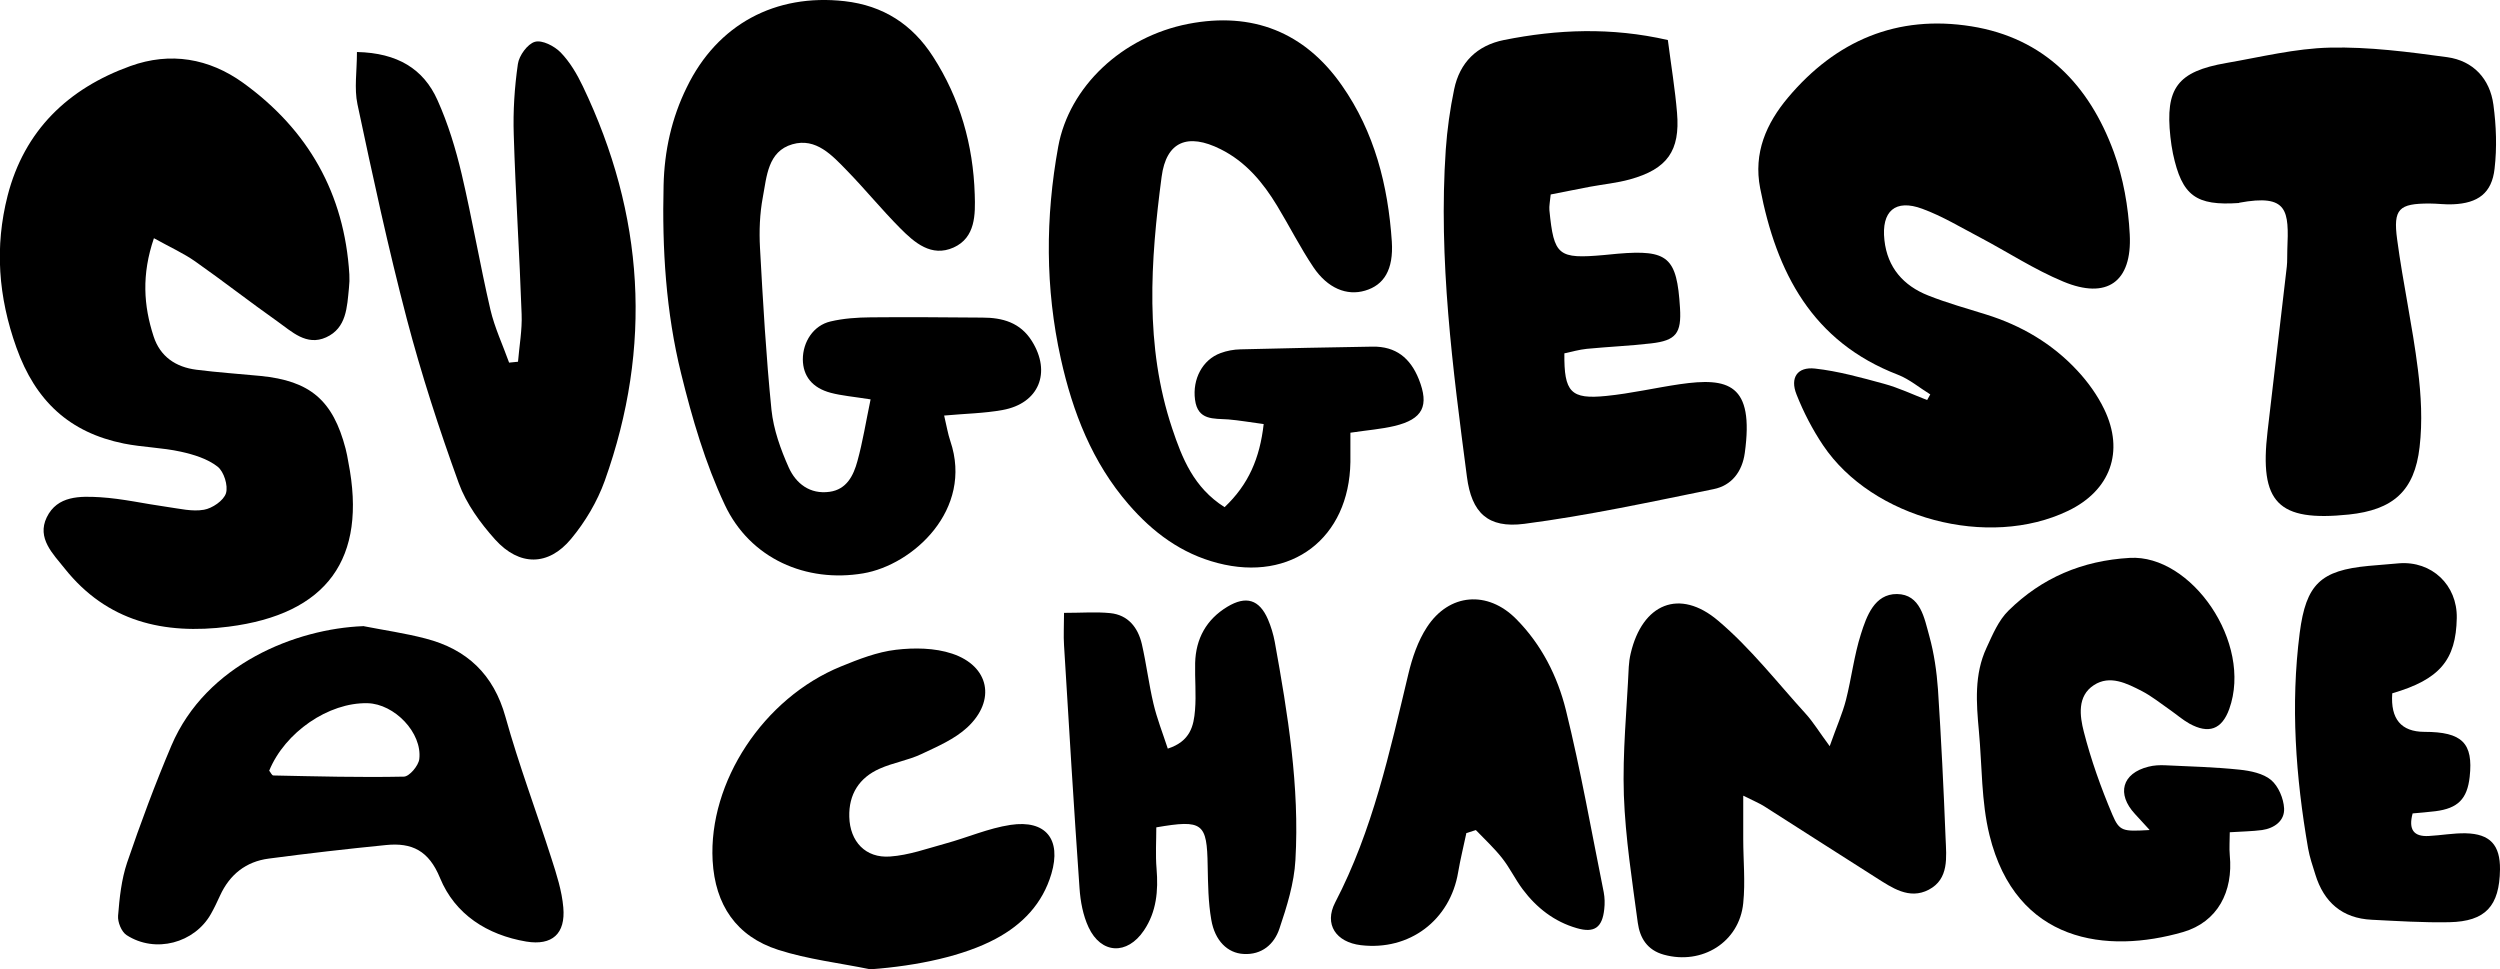<?xml version="1.0" encoding="UTF-8"?>
<svg id="Layer_1" data-name="Layer 1" xmlns="http://www.w3.org/2000/svg" viewBox="0 0 193.72 75.11">
  <defs>
    <style>
      .cls-1 {
        stroke-width: 0px;
      }
    </style>
  </defs>
  <path class="cls-1" d="M11.93,18.45c-.97,2.84-.8,5.24-.03,7.61.51,1.58,1.73,2.39,3.32,2.59,1.65.21,3.31.32,4.96.48,3.86.38,5.62,1.89,6.6,5.64.09.34.15.68.21,1.03,1.48,7.5-1.65,11.79-9.28,12.76-5.01.64-9.42-.39-12.7-4.51-.9-1.13-2.17-2.34-1.39-3.96.82-1.7,2.6-1.65,4.15-1.56,1.74.11,3.45.51,5.18.75.95.13,1.94.38,2.85.22.65-.11,1.53-.71,1.71-1.28.18-.59-.16-1.68-.65-2.06-.78-.61-1.85-.94-2.85-1.16-1.45-.32-2.96-.34-4.41-.63-4.21-.85-6.85-3.29-8.33-7.44-1.41-3.94-1.69-7.81-.68-11.77C1.89,10.11,5.27,6.86,10.1,5.12c3.1-1.12,6.1-.6,8.74,1.3,5.04,3.64,7.85,8.58,8.23,14.84.02.35.01.7-.03,1.05-.15,1.48-.18,3.11-1.77,3.83-1.53.69-2.66-.45-3.78-1.24-2.14-1.51-4.21-3.13-6.36-4.64-.91-.64-1.94-1.1-3.2-1.8Z"/>
  <path class="cls-1" d="M149.57,30.56c-.83-.51-1.6-1.17-2.5-1.52-6.65-2.56-9.42-7.93-10.68-14.46-.53-2.74.48-5.02,2.16-7.02,3.71-4.41,8.45-6.44,14.21-5.52,5.66.91,9.13,4.56,11.03,9.73.74,2.02,1.13,4.24,1.24,6.4.19,3.68-1.77,5.06-5.15,3.65-2.24-.93-4.31-2.29-6.47-3.43-1.47-.77-2.9-1.64-4.45-2.21-2.1-.78-3.19.18-2.94,2.43.23,2.12,1.47,3.53,3.4,4.29,1.46.58,2.98,1,4.48,1.47,2.73.85,5.13,2.26,7.07,4.35.82.88,1.56,1.91,2.08,2.99,1.59,3.29.47,6.3-2.79,7.87-6.18,2.98-15.17.61-18.99-5.07-.82-1.22-1.52-2.57-2.06-3.94-.52-1.3.06-2.16,1.43-2.01,1.8.2,3.59.7,5.35,1.18,1.14.31,2.23.83,3.34,1.26l.25-.45Z"/>
  <path class="cls-1" d="M67.48,30.95c-1.4-.22-2.27-.29-3.1-.51-1.44-.38-2.16-1.3-2.17-2.59,0-1.36.82-2.63,2.14-2.94,1.01-.24,2.07-.31,3.12-.32,2.88-.03,5.76,0,8.65.02,1.56,0,2.94.38,3.84,1.82,1.52,2.43.55,4.83-2.27,5.34-1.42.26-2.89.28-4.53.43.2.84.29,1.42.48,1.98,1.8,5.31-2.89,9.6-6.76,10.25-4.39.74-8.75-1.12-10.72-5.32-1.51-3.21-2.53-6.7-3.38-10.16-1.18-4.77-1.48-9.67-1.36-14.59.06-2.66.62-5.21,1.8-7.6C55.59,1.88,60.09-.51,65.44.09c3.01.34,5.26,1.81,6.86,4.3,2.09,3.24,3.11,6.84,3.23,10.67.05,1.55.07,3.35-1.64,4.12-1.72.77-3.03-.38-4.15-1.51-1.42-1.43-2.69-2.99-4.09-4.43-1.16-1.19-2.41-2.59-4.25-2.06-1.91.55-1.99,2.51-2.29,4.1-.24,1.28-.29,2.62-.22,3.92.23,4.19.47,8.39.89,12.56.16,1.53.71,3.06,1.34,4.47.56,1.24,1.64,2.09,3.16,1.88,1.33-.18,1.86-1.27,2.16-2.38.41-1.48.65-3.01,1.02-4.78Z"/>
  <path class="cls-1" d="M104.64,33.53c0,.9,0,1.58,0,2.27-.09,5.91-4.57,9.32-10.28,7.83-2.82-.73-5.03-2.38-6.9-4.54-2.83-3.26-4.34-7.16-5.26-11.3-1.21-5.46-1.2-10.94-.2-16.43.85-4.64,4.94-8.51,10.08-9.51,4.96-.96,9.01.63,11.9,4.77,2.53,3.61,3.58,7.76,3.87,12.1.14,2.18-.61,3.37-2.07,3.8-1.41.42-2.9-.17-4.01-1.82-1.02-1.52-1.85-3.17-2.8-4.74-1.1-1.82-2.44-3.43-4.39-4.4-2.54-1.27-4.21-.61-4.57,2.15-.86,6.53-1.32,13.09.82,19.49.77,2.3,1.66,4.58,4.06,6.1,1.86-1.76,2.73-3.79,3.03-6.44-1.07-.14-1.9-.29-2.74-.36-1.13-.08-2.37.1-2.58-1.53-.21-1.59.58-3.1,1.98-3.61.48-.18,1.02-.28,1.54-.29,3.41-.09,6.82-.15,10.23-.21,1.81-.03,2.93.88,3.59,2.52.82,2.06.33,3.1-1.89,3.63-1.01.24-2.06.32-3.41.52Z"/>
  <path class="cls-1" d="M129.24,3.11c.26,2.01.56,3.82.71,5.63.25,2.95-.76,4.36-3.65,5.16-1.01.28-2.06.38-3.09.57-1.01.19-2.01.4-3.05.6-.05.55-.13.89-.1,1.22.35,3.53.67,3.79,4.25,3.47.35-.03.7-.07,1.04-.1,3.91-.33,4.59.27,4.83,4.2.12,1.96-.3,2.53-2.25,2.75-1.65.19-3.31.26-4.97.42-.59.06-1.18.23-1.74.35-.03,3.01.49,3.58,3.25,3.3,1.91-.19,3.79-.63,5.7-.91,3.75-.54,5.77-.04,5.03,5.33-.2,1.45-1.02,2.52-2.41,2.8-4.87.99-9.75,2.05-14.67,2.69-2.84.37-4.09-.87-4.45-3.64-1.1-8.41-2.22-16.84-1.64-25.36.11-1.56.33-3.13.65-4.67.43-2.08,1.77-3.4,3.86-3.82,4.15-.83,8.31-1,12.69,0Z"/>
  <path class="cls-1" d="M173.5,15.73c-3.35.23-4.42-.56-5.12-3.82-.09-.43-.15-.86-.2-1.3-.41-3.78.54-5.07,4.34-5.73,2.67-.46,5.34-1.13,8.02-1.19,3.03-.07,6.08.33,9.09.74,2.01.28,3.31,1.67,3.58,3.69.22,1.63.28,3.32.09,4.95-.21,1.9-1.29,2.68-3.22,2.76-.61.03-1.22-.06-1.83-.06-2.36,0-2.82.41-2.5,2.78.45,3.38,1.19,6.71,1.61,10.09.25,1.98.36,4.03.13,6-.39,3.42-2.07,4.87-5.48,5.23-5.5.57-6.95-.91-6.3-6.45.5-4.25,1-8.5,1.49-12.76.05-.43.02-.87.04-1.31.13-3.05.07-4.34-3.73-3.64Z"/>
  <path class="cls-1" d="M27.66,4.03c3.14.07,5.16,1.31,6.24,3.73.82,1.82,1.41,3.77,1.87,5.71.82,3.49,1.42,7.03,2.23,10.52.33,1.41.96,2.74,1.45,4.11.23-.02.46-.05.69-.07.1-1.23.33-2.46.28-3.69-.16-4.63-.47-9.26-.61-13.9-.06-1.83.06-3.68.32-5.48.09-.65.75-1.56,1.32-1.72.56-.16,1.51.33,1.99.82.72.74,1.27,1.68,1.72,2.62,4.77,9.96,5.42,20.17,1.7,30.58-.58,1.61-1.51,3.18-2.61,4.5-1.75,2.11-4,2.13-5.88.05-1.15-1.28-2.24-2.78-2.82-4.37-1.52-4.19-2.9-8.44-4.03-12.74-1.44-5.5-2.64-11.06-3.82-16.62-.26-1.23-.04-2.55-.04-4.06Z"/>
  <path class="cls-1" d="M28.12,48.51c1.62.32,3.26.55,4.86.97,3.2.83,5.27,2.77,6.19,6.08,1.03,3.7,2.39,7.3,3.56,10.96.4,1.24.81,2.51.92,3.8.18,2.03-.86,2.97-2.87,2.64-3.02-.51-5.52-2.1-6.68-4.92-.87-2.13-2.18-2.76-4.18-2.56-3.03.3-6.07.65-9.09,1.05-1.77.23-3.03,1.23-3.78,2.87-.22.48-.44.95-.7,1.41-1.27,2.27-4.32,3.09-6.54,1.65-.4-.26-.7-1.01-.66-1.5.11-1.39.26-2.81.7-4.12,1.04-3.05,2.17-6.09,3.43-9.06,2.7-6.35,9.71-9.06,14.85-9.26ZM20.86,59.72c.11.13.21.37.32.37,3.37.07,6.74.16,10.11.09.43,0,1.14-.85,1.2-1.36.24-2.04-1.93-4.28-4.01-4.33-3.02-.07-6.4,2.25-7.62,5.23Z"/>
  <path class="cls-1" d="M135.08,61.65c0,1.33,0,2.34,0,3.35,0,1.66.17,3.33,0,4.98-.3,3.03-3.19,4.81-6.14,4-1.32-.36-1.87-1.32-2.03-2.47-.44-3.29-.96-6.58-1.08-9.89-.11-3.31.23-6.63.38-9.95.02-.35.07-.7.15-1.04.9-3.85,3.78-5.08,6.78-2.53,2.51,2.12,4.57,4.78,6.8,7.23.56.62,1,1.35,1.84,2.49.54-1.53.99-2.53,1.26-3.58.43-1.69.63-3.45,1.16-5.11.44-1.39,1.05-3.11,2.79-3.1,1.83.02,2.12,1.87,2.51,3.26.37,1.34.57,2.74.67,4.13.25,3.84.44,7.69.59,11.53.06,1.47.28,3.16-1.3,3.99-1.52.8-2.87-.16-4.13-.96-2.88-1.82-5.74-3.67-8.62-5.5-.42-.26-.88-.45-1.64-.83Z"/>
  <path class="cls-1" d="M166.56,64.3c-.58-.63-.85-.93-1.12-1.22-1.45-1.56-1.01-3.16,1.04-3.67.42-.11.87-.13,1.3-.11,1.92.09,3.85.14,5.76.34.85.09,1.83.29,2.44.8.57.48.97,1.43,1.01,2.2.05.96-.75,1.54-1.71,1.68-.77.1-1.55.11-2.5.17,0,.64-.05,1.22,0,1.78.28,2.83-.95,5.17-3.61,5.95-5.9,1.71-12.95.86-15.01-7.51-.64-2.6-.57-5.37-.82-8.06-.2-2.19-.37-4.39.59-6.45.47-1.02.93-2.13,1.71-2.89,2.58-2.54,5.71-3.87,9.39-4.08,4.76-.28,9.55,6.57,7.71,11.71-.58,1.6-1.6,1.95-3.09,1.13-.53-.3-1-.71-1.5-1.06-.72-.5-1.41-1.06-2.18-1.46-1.17-.6-2.48-1.27-3.72-.46-1.31.85-1.09,2.4-.78,3.61.56,2.19,1.33,4.34,2.21,6.42.56,1.32.83,1.31,2.86,1.2Z"/>
  <path class="cls-1" d="M67.44,75.11c-2.38-.49-4.84-.77-7.14-1.51-3.24-1.04-4.89-3.48-5.08-6.91-.33-6.08,3.93-12.6,9.95-15.05,1.37-.56,2.8-1.12,4.25-1.29,1.43-.17,3.01-.15,4.36.3,2.88.96,3.42,3.62,1.18,5.71-.99.92-2.33,1.49-3.58,2.08-1.02.48-2.18.66-3.21,1.12-1.59.7-2.41,1.99-2.36,3.74.05,1.91,1.26,3.21,3.16,3.07,1.45-.1,2.88-.62,4.31-1.01,1.68-.46,3.31-1.18,5.02-1.44,2.74-.41,3.96,1.12,3.17,3.79-.68,2.3-2.22,3.92-4.32,5.04-2.45,1.31-6,2.09-9.71,2.36Z"/>
  <path class="cls-1" d="M82.44,47.49c1.38,0,2.49-.09,3.59.02,1.39.14,2.15,1.12,2.45,2.4.35,1.53.54,3.1.9,4.62.27,1.15.71,2.26,1.11,3.48,1.76-.57,2.01-1.78,2.11-2.98.1-1.21-.02-2.44.01-3.66.05-1.88.87-3.37,2.49-4.35,1.46-.88,2.48-.57,3.15.97.24.56.42,1.16.53,1.75,1.01,5.59,1.93,11.21,1.6,16.91-.1,1.79-.66,3.59-1.24,5.31-.4,1.2-1.36,2.05-2.79,1.96-1.22-.07-2.21-1.01-2.49-2.65-.24-1.37-.25-2.78-.28-4.17-.05-3.33-.37-3.61-3.98-2.99,0,1.03-.07,2.13.02,3.21.14,1.7,0,3.33-.98,4.78-1.3,1.93-3.32,1.83-4.29-.25-.43-.92-.63-2-.7-3.03-.44-6.27-.82-12.54-1.2-18.82-.05-.75,0-1.51,0-2.52Z"/>
  <path class="cls-1" d="M113.62,64.58c-.21,1-.46,2-.63,3-.62,3.73-3.78,6.11-7.54,5.66-1.92-.23-2.87-1.61-1.99-3.31,2.91-5.59,4.22-11.65,5.67-17.7.3-1.26.74-2.56,1.44-3.63,1.72-2.64,4.71-2.86,6.91-.64,1.97,1.98,3.21,4.45,3.86,7.07,1.15,4.66,1.98,9.4,2.93,14.11.08.42.09.88.04,1.31-.15,1.42-.76,1.87-2.13,1.47-1.74-.5-3.12-1.58-4.19-3.01-.58-.77-.99-1.65-1.59-2.41-.61-.78-1.35-1.46-2.04-2.18-.25.08-.5.16-.75.24Z"/>
  <path class="cls-1" d="M185.37,53.74q-.21,2.96,2.49,2.97c2.93,0,3.8.87,3.51,3.49-.19,1.71-.91,2.44-2.66,2.66-.59.07-1.18.12-1.76.17-.34,1.26.09,1.81,1.24,1.75.96-.05,1.92-.23,2.87-.21,1.9.04,2.68.92,2.66,2.8-.04,2.84-1.12,4.03-3.92,4.09-2.01.04-4.02-.09-6.02-.19-2.29-.11-3.71-1.36-4.37-3.51-.21-.67-.44-1.34-.56-2.02-.96-5.54-1.37-11.1-.65-16.7.49-3.78,1.62-4.84,5.34-5.19.78-.07,1.57-.13,2.35-.2,2.54-.2,4.53,1.68,4.48,4.24-.06,3.25-1.32,4.76-4.99,5.83Z"/>
</svg>